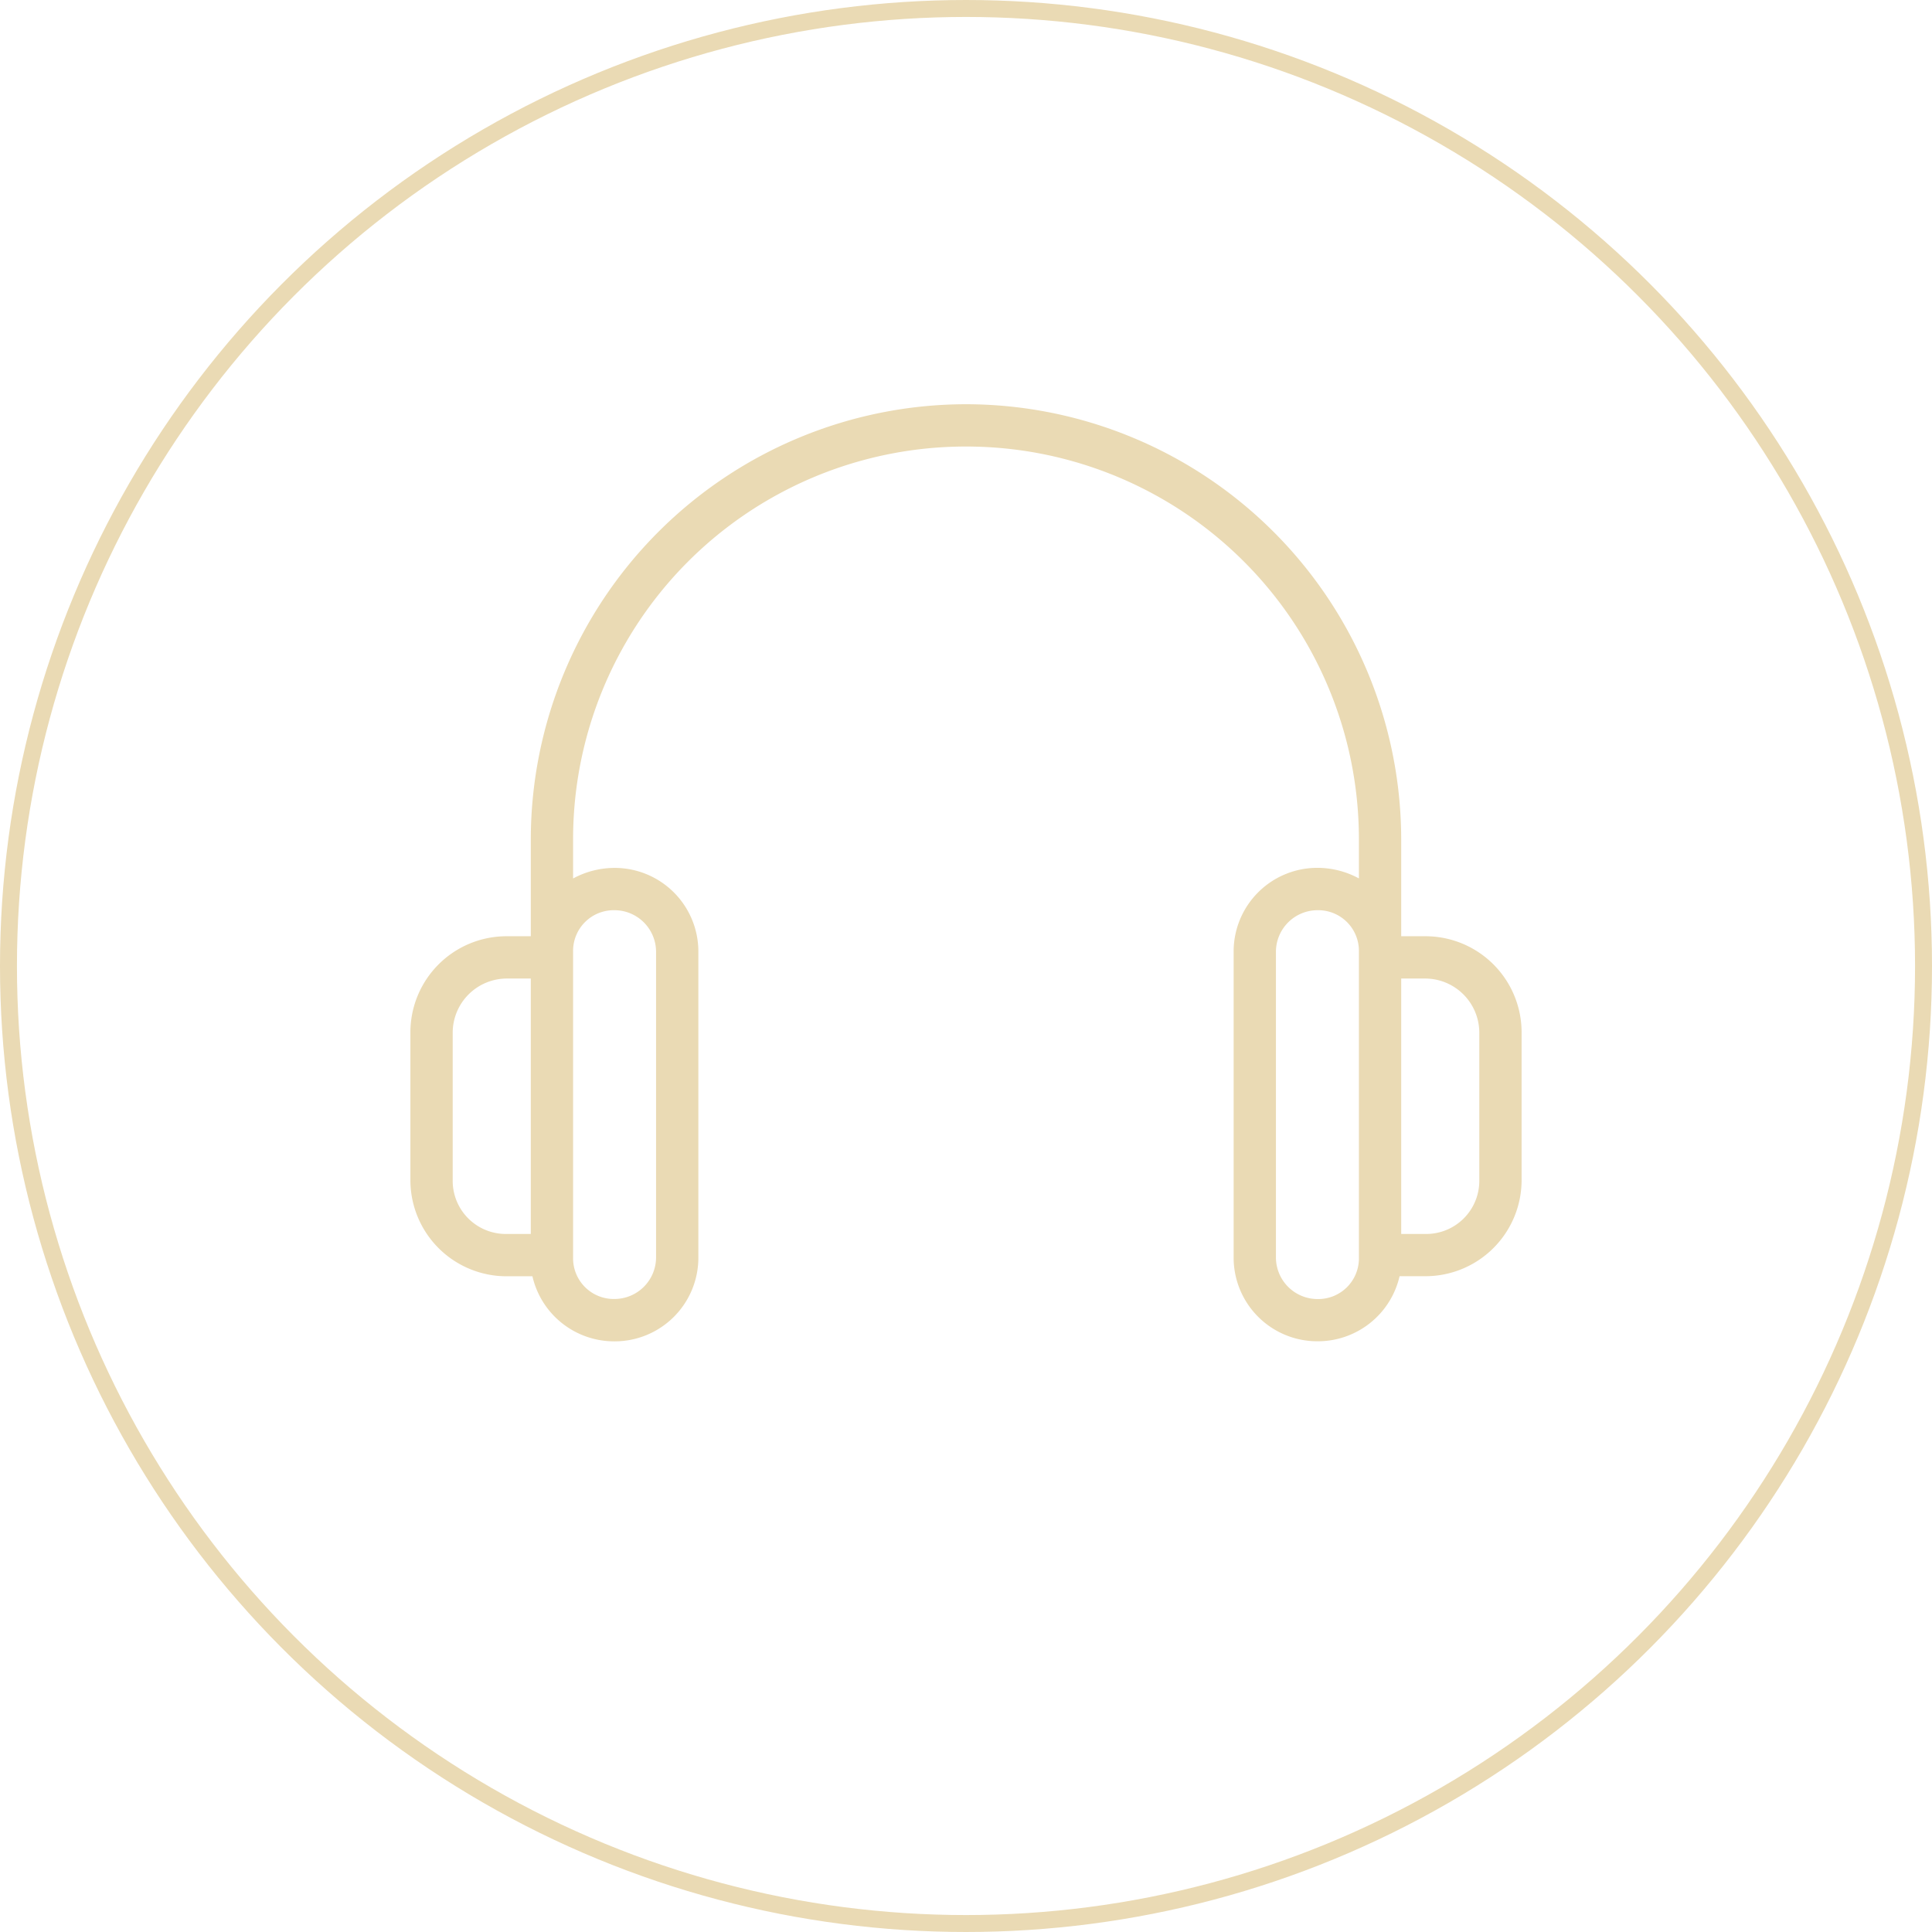 <svg xmlns="http://www.w3.org/2000/svg" width="114" height="114" viewBox="0 0 114 114"><defs><style>.a,.d{fill:none;}.a{stroke:#eadab4;opacity:0.997;}.b{fill:#eadab4;}.c{stroke:none;}</style></defs><g transform="translate(-499 -4230)"><g class="a" transform="translate(499 4230)"><circle class="c" cx="57" cy="57" r="57"/><circle class="d" cx="57" cy="57" r="56.5"/></g><path class="b" d="M27.12-44.256H25.68v-5.712A25.709,25.709,0,0,0,0-75.648a25.709,25.709,0,0,0-25.68,25.68v5.712h-1.44a5.674,5.674,0,0,0-5.664,5.664v8.736a5.674,5.674,0,0,0,5.664,5.664h1.536a4.949,4.949,0,0,0,4.848,3.84A4.937,4.937,0,0,0-15.792-25.3V-43.344a4.937,4.937,0,0,0-4.944-4.944,5.146,5.146,0,0,0-2.448.624v-2.3A23.169,23.169,0,0,1,0-73.152,23.169,23.169,0,0,1,23.184-49.968v2.3a5.146,5.146,0,0,0-2.448-.624,4.937,4.937,0,0,0-4.944,4.944V-25.3a4.937,4.937,0,0,0,4.944,4.944,4.949,4.949,0,0,0,4.848-3.84H27.12a5.674,5.674,0,0,0,5.664-5.664v-8.736A5.674,5.674,0,0,0,27.12-44.256Zm-47.856-1.536a2.458,2.458,0,0,1,2.448,2.448V-25.3a2.458,2.458,0,0,1-2.448,2.448A2.4,2.4,0,0,1-23.184-25.3V-43.344A2.4,2.4,0,0,1-20.736-45.792ZM20.736-22.848A2.458,2.458,0,0,1,18.288-25.3V-43.344a2.458,2.458,0,0,1,2.448-2.448,2.4,2.4,0,0,1,2.448,2.448V-25.3A2.4,2.4,0,0,1,20.736-22.848Zm-51.024-7.008v-8.736A3.2,3.2,0,0,1-27.12-41.76h1.44v15.072h-1.44A3.135,3.135,0,0,1-30.288-29.856Zm60.576,0a3.135,3.135,0,0,1-3.168,3.168H25.68V-41.76h1.44a3.2,3.2,0,0,1,3.168,3.168Z" transform="translate(556 4329.5)"/></g></svg>